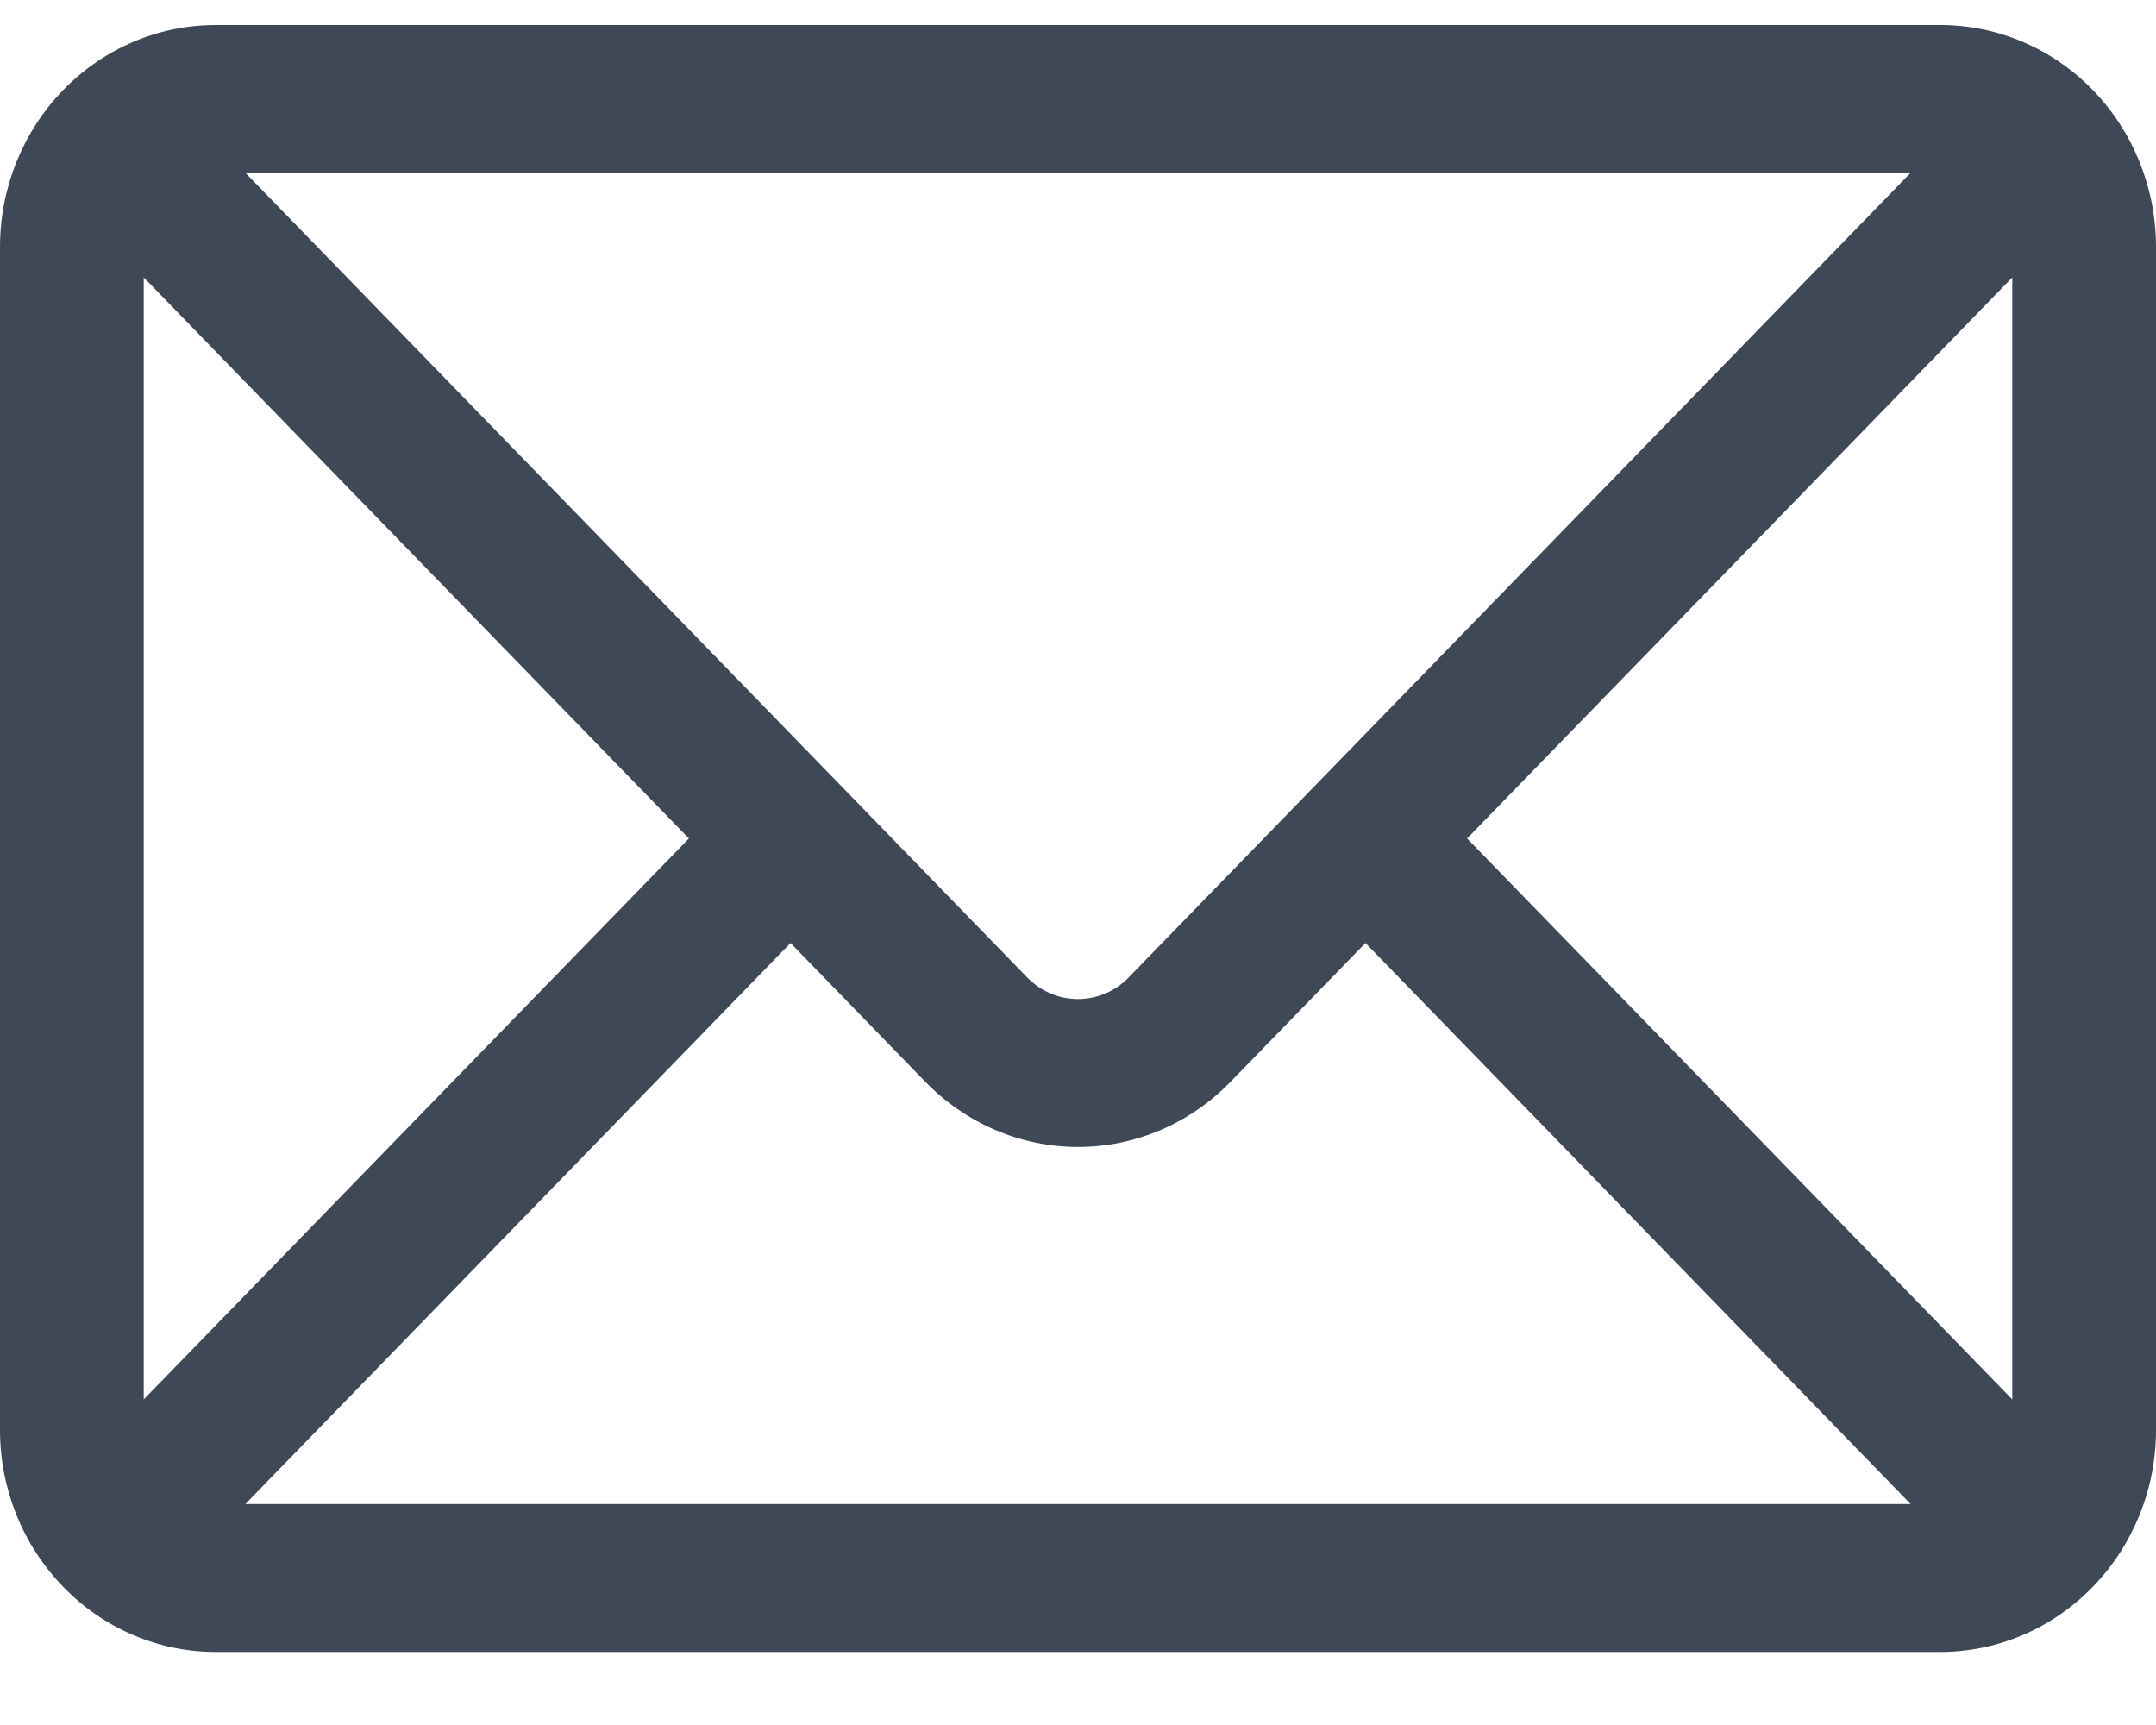 <svg width="15" height="12" viewBox="0 0 15 12" fill="none" xmlns="http://www.w3.org/2000/svg">
<path d="M13.5 0.174H1.5C1.102 0.174 0.721 0.337 0.44 0.626C0.159 0.915 0 1.308 0 1.717V9.948C0 10.358 0.159 10.75 0.44 11.039C0.721 11.329 1.102 11.491 1.5 11.492H13.5C13.898 11.491 14.279 11.329 14.56 11.039C14.841 10.75 15 10.358 15 9.948V1.717C15 1.308 14.841 0.915 14.56 0.626C14.279 0.337 13.898 0.174 13.5 0.174V0.174ZM7.853 6.799C7.76 6.896 7.632 6.95 7.5 6.95C7.367 6.95 7.24 6.896 7.146 6.799L1.707 1.202H13.293L7.853 6.799ZM4.793 5.833L1 9.735V1.93L4.793 5.833ZM5.5 6.56L6.439 7.527V7.527C6.721 7.816 7.102 7.979 7.5 7.979C7.898 7.979 8.279 7.816 8.56 7.527L9.5 6.56L13.293 10.463H1.707L5.5 6.56ZM10.207 5.833L14 1.93V9.735L10.207 5.833Z" fill="#3F4856"/>
</svg>
